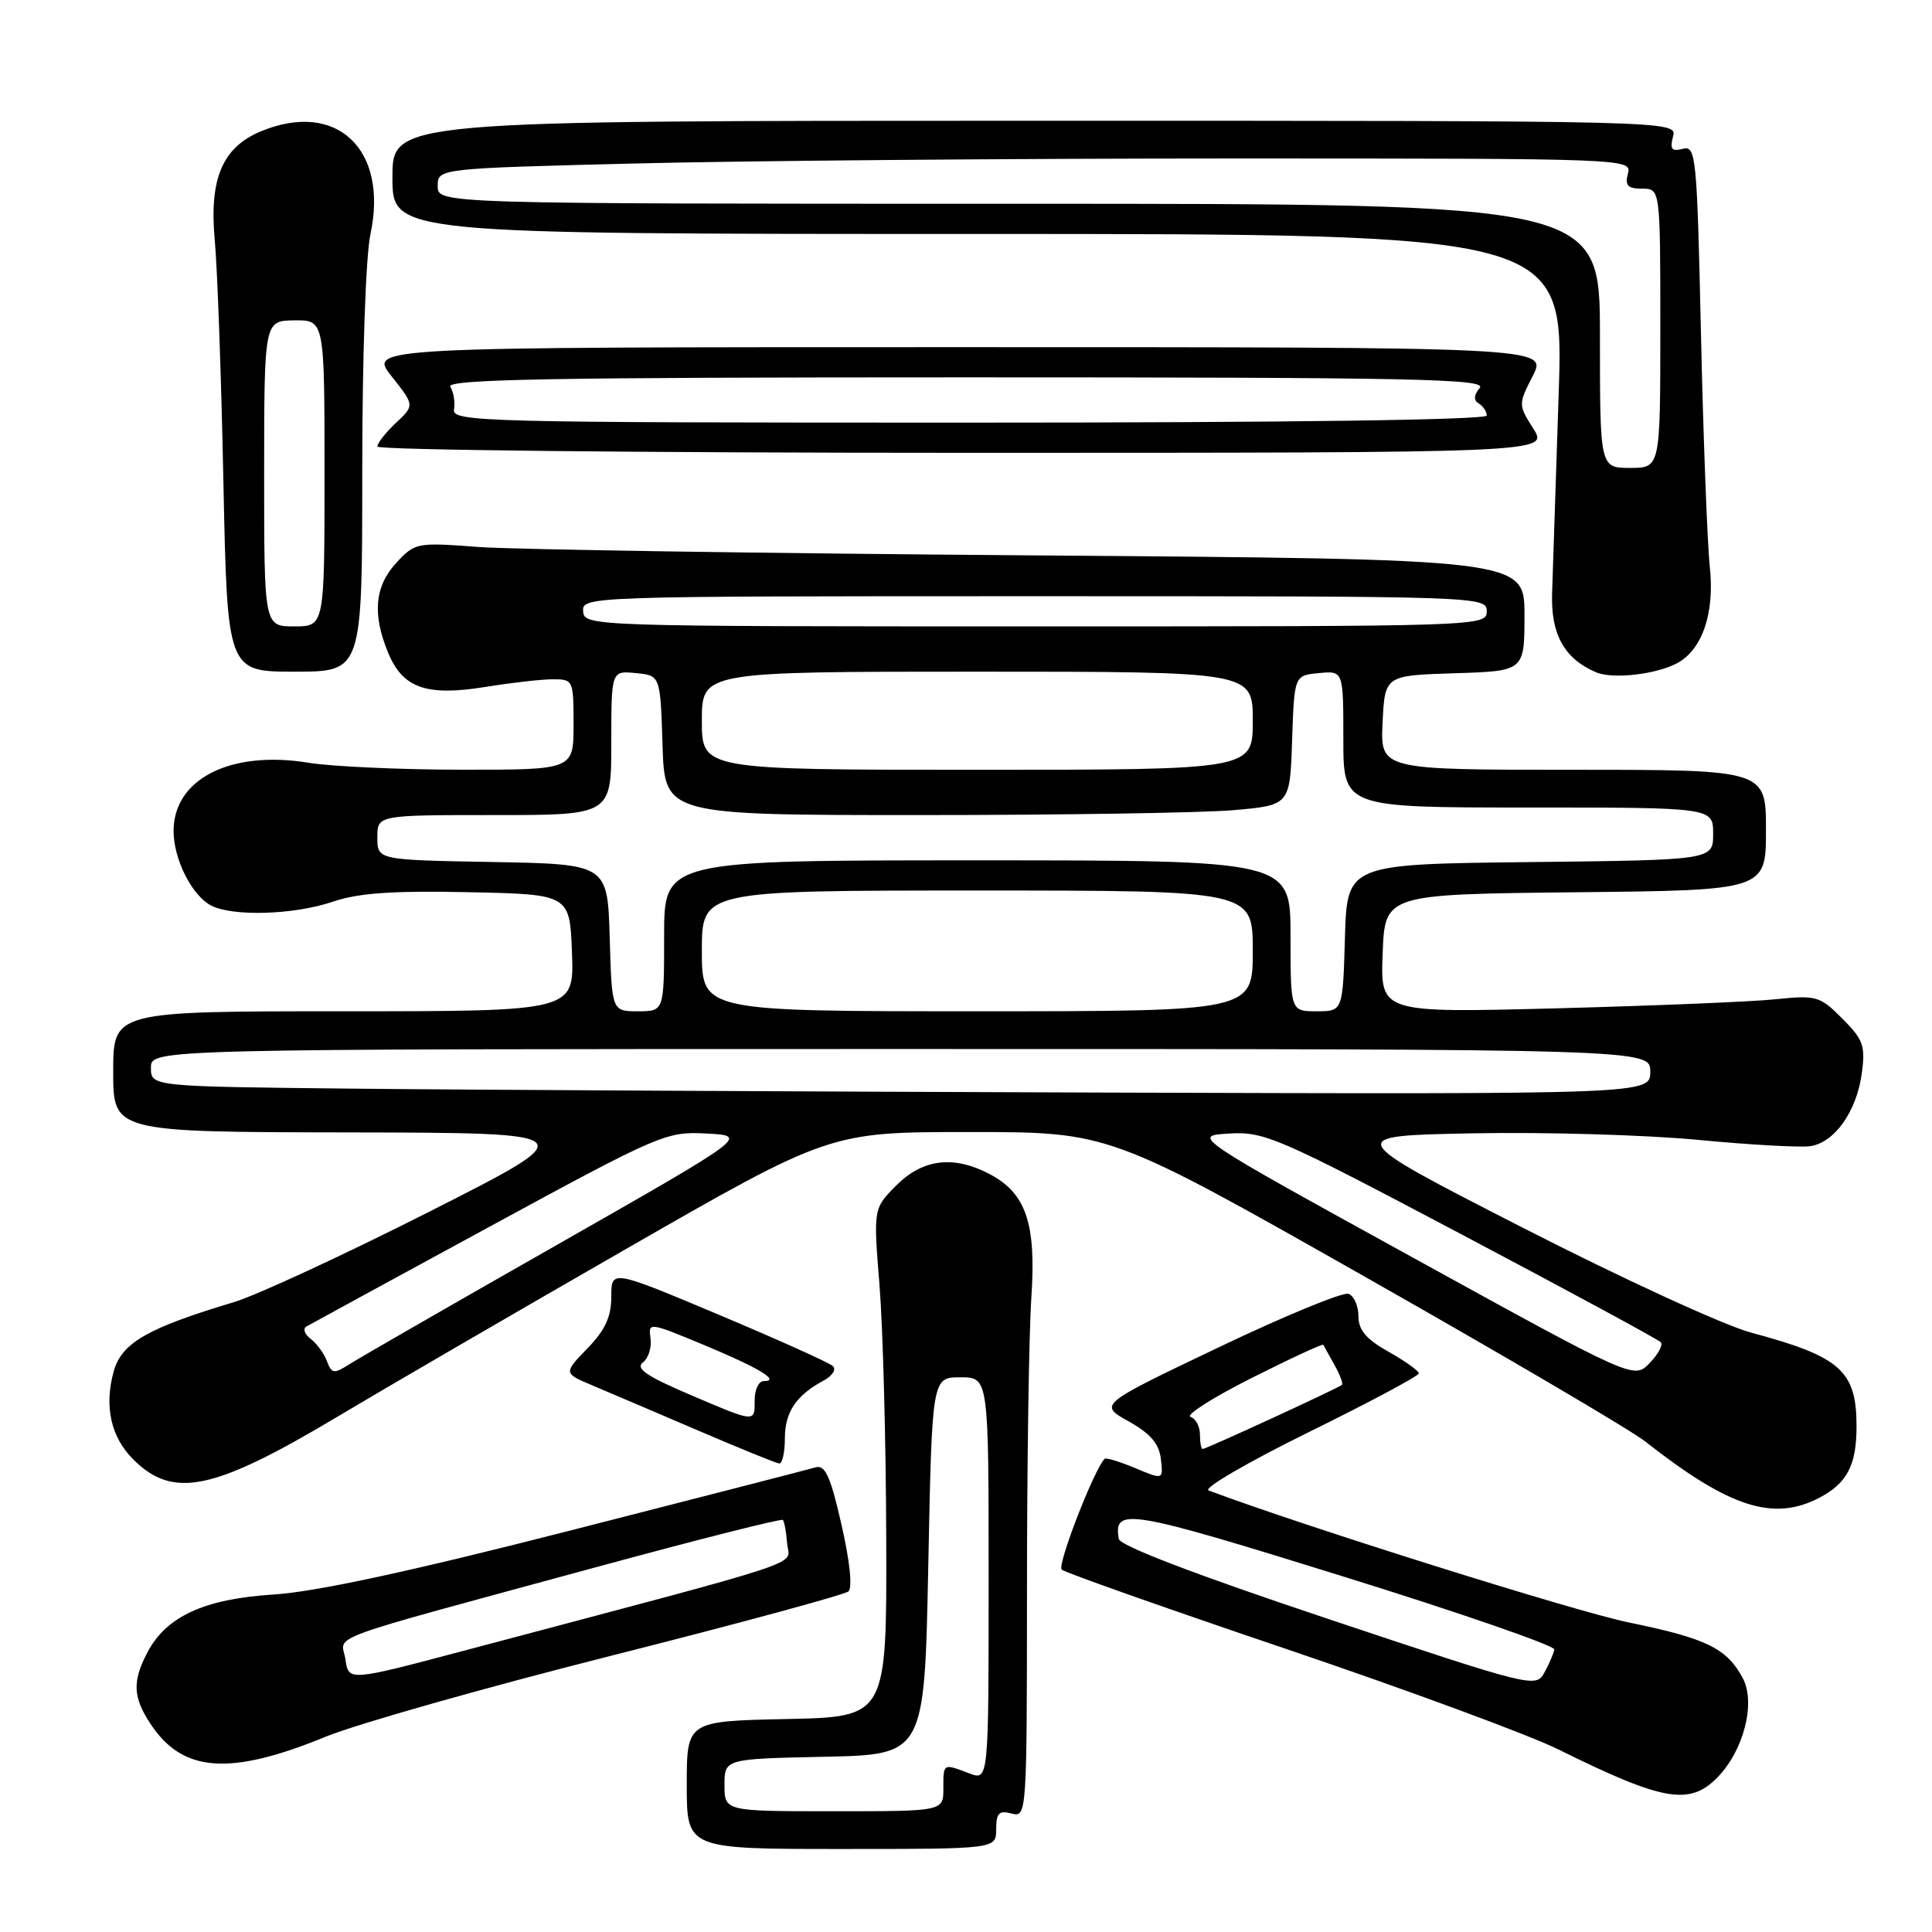 <?xml version="1.0" encoding="UTF-8" standalone="no"?>
<!DOCTYPE svg PUBLIC "-//W3C//DTD SVG 1.1//EN" "http://www.w3.org/Graphics/SVG/1.1/DTD/svg11.dtd" >
<svg xmlns="http://www.w3.org/2000/svg" xmlns:xlink="http://www.w3.org/1999/xlink" version="1.1" viewBox="0 0 256 256">
 <g >
 <path fill="currentColor"
d=" M 132.00 242.38 C 132.00 240.24 132.37 239.86 134.04 240.30 C 136.05 240.83 136.07 240.52 136.08 210.67 C 136.08 194.07 136.34 176.64 136.66 171.93 C 137.32 162.06 135.95 158.06 131.03 155.52 C 126.31 153.07 122.26 153.58 118.78 157.06 C 115.72 160.13 115.72 160.13 116.54 170.31 C 116.99 175.92 117.40 191.07 117.43 204.00 C 117.50 227.50 117.50 227.50 104.25 227.78 C 91.00 228.06 91.00 228.06 91.00 236.53 C 91.00 245.00 91.00 245.00 111.50 245.00 C 132.00 245.00 132.00 245.00 132.00 242.38 Z  M 227.47 235.62 C 231.03 232.06 232.69 225.67 230.92 222.35 C 228.81 218.41 226.11 217.09 215.85 214.99 C 208.78 213.55 172.58 202.17 160.14 197.49 C 159.39 197.21 165.35 193.74 173.39 189.78 C 181.42 185.83 188.00 182.32 188.00 181.98 C 188.00 181.64 186.20 180.36 184.00 179.12 C 181.02 177.45 180.00 176.24 180.00 174.40 C 180.00 173.05 179.41 171.71 178.69 171.44 C 177.98 171.16 170.23 174.35 161.48 178.53 C 145.57 186.12 145.57 186.12 149.54 188.33 C 152.43 189.95 153.59 191.29 153.82 193.32 C 154.14 196.09 154.14 196.09 150.42 194.53 C 148.37 193.67 146.55 193.12 146.37 193.30 C 144.97 194.70 140.04 207.42 140.68 207.98 C 141.13 208.38 154.55 213.12 170.50 218.52 C 186.45 223.92 202.65 229.90 206.50 231.81 C 220.24 238.62 223.82 239.27 227.47 235.62 Z  M 43.19 230.11 C 47.21 228.46 64.22 223.63 81.00 219.39 C 97.78 215.15 111.91 211.31 112.42 210.87 C 112.97 210.38 112.61 206.85 111.50 202.02 C 110.05 195.63 109.34 194.07 108.08 194.43 C 107.21 194.69 92.55 198.46 75.50 202.82 C 54.34 208.23 41.89 210.92 36.27 211.28 C 27.01 211.87 21.98 214.20 19.48 219.05 C 17.52 222.83 17.62 224.91 19.95 228.43 C 24.20 234.89 30.45 235.34 43.19 230.11 Z  M 241.02 198.49 C 244.74 196.56 246.00 194.17 246.00 189.00 C 246.00 181.63 243.89 179.76 232.00 176.57 C 228.43 175.61 214.81 169.35 201.74 162.66 C 177.97 150.50 177.97 150.50 195.24 150.17 C 204.73 149.99 218.12 150.38 225.00 151.04 C 231.88 151.70 238.58 152.07 239.90 151.87 C 243.12 151.37 246.02 147.24 246.70 142.21 C 247.19 138.57 246.89 137.74 244.11 134.96 C 241.13 131.97 240.68 131.85 235.24 132.41 C 232.08 132.74 219.02 133.27 206.21 133.61 C 182.91 134.21 182.91 134.21 183.21 126.36 C 183.50 118.50 183.50 118.50 208.75 118.23 C 234.00 117.97 234.00 117.97 234.00 109.98 C 234.00 102.00 234.00 102.00 208.45 102.00 C 182.90 102.00 182.90 102.00 183.20 95.75 C 183.50 89.50 183.50 89.50 192.75 89.21 C 202.00 88.92 202.00 88.92 202.00 81.50 C 202.00 74.08 202.00 74.08 136.75 73.59 C 100.86 73.32 67.80 72.82 63.27 72.47 C 55.24 71.86 54.98 71.91 52.52 74.57 C 49.64 77.68 49.31 81.41 51.45 86.54 C 53.40 91.20 56.52 92.28 64.34 91.02 C 67.73 90.47 71.74 90.01 73.25 90.01 C 75.95 90.00 76.00 90.12 76.00 96.00 C 76.00 102.00 76.00 102.00 61.25 101.99 C 53.14 101.99 43.97 101.57 40.89 101.07 C 30.57 99.38 23.00 103.20 23.00 110.11 C 23.00 113.83 25.40 118.61 27.94 119.97 C 30.77 121.48 38.98 121.23 44.13 119.47 C 47.49 118.33 52.02 118.01 62.06 118.22 C 75.50 118.50 75.50 118.50 75.79 126.25 C 76.08 134.00 76.08 134.00 45.54 134.00 C 15.00 134.00 15.00 134.00 15.00 142.00 C 15.00 150.00 15.00 150.00 46.25 150.05 C 77.50 150.11 77.50 150.11 57.00 160.50 C 45.72 166.21 34.02 171.63 31.00 172.54 C 19.54 175.97 16.11 177.94 15.06 181.73 C 13.79 186.34 14.69 190.42 17.64 193.36 C 22.94 198.67 28.28 197.55 44.83 187.65 C 50.70 184.14 67.75 174.23 82.72 165.63 C 109.94 150.00 109.94 150.00 128.48 150.00 C 147.02 150.00 147.02 150.00 180.76 169.12 C 199.32 179.64 216.07 189.48 218.00 191.00 C 229.12 199.74 234.94 201.63 241.02 198.49 Z  M 104.00 190.57 C 104.00 187.10 105.51 184.87 109.19 182.90 C 110.30 182.30 110.83 181.45 110.36 181.01 C 109.89 180.57 103.09 177.51 95.25 174.21 C 81.00 168.22 81.00 168.22 81.00 171.81 C 81.00 174.49 80.19 176.24 77.83 178.68 C 74.65 181.96 74.65 181.96 78.58 183.61 C 80.73 184.52 87.00 187.19 92.50 189.55 C 98.00 191.91 102.84 193.88 103.25 193.92 C 103.66 193.96 104.00 192.46 104.00 190.57 Z  M 222.22 87.88 C 225.57 86.09 227.22 81.23 226.56 75.13 C 226.23 72.04 225.70 58.19 225.39 44.37 C 224.86 20.57 224.73 19.26 222.98 19.72 C 221.51 20.10 221.25 19.77 221.68 18.10 C 222.23 16.00 222.23 16.00 137.12 16.00 C 52.00 16.00 52.00 16.00 52.00 23.50 C 52.00 31.00 52.00 31.00 129.62 31.00 C 207.25 31.00 207.25 31.00 206.53 52.25 C 206.14 63.94 205.75 75.82 205.66 78.65 C 205.49 84.07 207.29 87.30 211.50 89.09 C 213.69 90.02 219.44 89.37 222.22 87.88 Z  M 48.00 62.55 C 48.00 47.37 48.46 33.95 49.08 31.06 C 51.51 19.74 44.57 13.23 34.53 17.42 C 29.46 19.54 27.70 23.72 28.46 31.86 C 28.80 35.51 29.32 49.86 29.60 63.75 C 30.12 89.00 30.12 89.00 39.06 89.00 C 48.00 89.00 48.00 89.00 48.00 62.55 Z  M 203.18 56.81 C 201.17 53.64 201.17 53.59 203.10 49.81 C 205.04 46.00 205.04 46.00 126.94 46.00 C 48.83 46.00 48.83 46.00 51.88 49.85 C 54.94 53.71 54.94 53.71 52.47 56.03 C 51.11 57.30 50.00 58.72 50.00 59.17 C 50.00 59.63 84.92 60.00 127.60 60.00 C 205.20 60.00 205.20 60.00 203.18 56.81 Z  M 96.00 236.53 C 96.00 233.06 96.00 233.06 109.25 232.78 C 122.50 232.50 122.50 232.50 123.00 207.50 C 123.50 182.50 123.50 182.50 127.25 182.50 C 131.00 182.50 131.00 182.50 131.00 209.23 C 131.00 235.95 131.00 235.95 128.43 234.98 C 124.94 233.65 125.00 233.61 125.00 237.00 C 125.00 240.00 125.00 240.00 110.50 240.00 C 96.00 240.00 96.00 240.00 96.00 236.53 Z  M 176.00 214.52 C 158.50 208.68 148.41 204.82 148.25 203.92 C 147.51 199.69 149.41 200.00 177.85 208.85 C 193.39 213.68 206.04 218.06 205.96 218.57 C 205.87 219.08 205.28 220.45 204.65 221.61 C 203.52 223.68 203.10 223.58 176.00 214.52 Z  M 159.00 190.08 C 159.00 189.03 158.44 187.97 157.75 187.74 C 157.06 187.50 160.71 185.18 165.85 182.59 C 171.00 180.00 175.27 178.02 175.35 178.19 C 175.43 178.36 176.09 179.56 176.82 180.85 C 177.54 182.14 177.99 183.33 177.82 183.50 C 177.39 183.91 159.82 192.00 159.36 192.00 C 159.16 192.00 159.00 191.14 159.00 190.08 Z  M 45.77 219.87 C 45.27 216.50 41.65 217.82 79.43 207.54 C 92.60 203.96 103.53 201.20 103.73 201.40 C 103.93 201.59 104.18 203.00 104.30 204.51 C 104.52 207.58 108.73 206.18 61.35 218.76 C 46.19 222.78 46.19 222.78 45.77 219.87 Z  M 187.20 166.63 C 157.90 150.50 157.90 150.50 162.86 150.20 C 167.53 149.92 169.29 150.68 193.66 163.56 C 207.87 171.07 219.76 177.50 220.07 177.86 C 220.38 178.21 219.71 179.46 218.57 180.63 C 216.50 182.76 216.50 182.76 187.20 166.63 Z  M 43.32 180.36 C 42.94 179.34 41.97 178.01 41.16 177.40 C 40.36 176.80 40.10 176.07 40.60 175.77 C 41.09 175.48 52.00 169.54 64.82 162.57 C 87.58 150.21 88.28 149.91 93.66 150.20 C 99.17 150.50 99.17 150.50 73.84 164.93 C 59.90 172.86 47.49 180.00 46.26 180.79 C 44.25 182.07 43.95 182.03 43.32 180.36 Z  M 46.75 144.25 C 20.00 143.97 20.00 143.97 20.00 141.48 C 20.00 139.00 20.00 139.00 119.33 139.00 C 218.67 139.00 218.67 139.00 218.67 142.00 C 218.67 145.00 218.67 145.00 146.08 144.77 C 106.16 144.64 61.46 144.41 46.75 144.25 Z  M 80.79 124.25 C 80.50 114.50 80.50 114.50 65.25 114.22 C 50.00 113.95 50.00 113.95 50.00 110.97 C 50.00 108.00 50.00 108.00 65.50 108.00 C 81.00 108.00 81.00 108.00 81.00 98.44 C 81.00 88.87 81.00 88.87 84.25 89.19 C 87.50 89.50 87.50 89.50 87.79 98.75 C 88.08 108.00 88.08 108.00 121.89 108.00 C 140.48 108.00 159.12 107.71 163.31 107.36 C 170.93 106.71 170.93 106.71 171.21 98.11 C 171.50 89.50 171.50 89.50 174.75 89.19 C 178.00 88.87 178.00 88.87 178.00 97.94 C 178.00 107.00 178.00 107.00 202.50 107.00 C 227.00 107.00 227.00 107.00 227.00 110.48 C 227.00 113.96 227.00 113.96 202.75 114.23 C 178.50 114.50 178.50 114.50 178.21 124.25 C 177.93 134.00 177.93 134.00 174.46 134.00 C 171.00 134.00 171.00 134.00 171.00 124.00 C 171.00 114.00 171.00 114.00 129.50 114.00 C 88.00 114.00 88.00 114.00 88.00 124.00 C 88.00 134.00 88.00 134.00 84.54 134.00 C 81.07 134.00 81.07 134.00 80.79 124.25 Z  M 93.00 126.00 C 93.00 118.00 93.00 118.00 129.50 118.00 C 166.00 118.00 166.00 118.00 166.00 126.00 C 166.00 134.00 166.00 134.00 129.50 134.00 C 93.00 134.00 93.00 134.00 93.00 126.00 Z  M 93.00 95.50 C 93.00 89.00 93.00 89.00 129.50 89.00 C 166.00 89.00 166.00 89.00 166.00 95.50 C 166.00 102.00 166.00 102.00 129.50 102.00 C 93.00 102.00 93.00 102.00 93.00 95.50 Z  M 77.27 81.00 C 77.13 79.02 77.74 79.00 137.06 79.00 C 196.33 79.00 197.00 79.02 197.00 81.00 C 197.00 82.98 196.33 83.00 137.21 83.00 C 78.14 83.00 77.42 82.98 77.27 81.00 Z  M 91.18 184.70 C 85.66 182.34 84.19 181.32 85.19 180.53 C 85.92 179.97 86.37 178.52 86.20 177.32 C 85.88 175.18 86.00 175.19 93.19 178.18 C 100.55 181.24 103.48 183.00 101.20 183.00 C 100.54 183.00 100.00 184.12 100.00 185.50 C 100.00 188.54 100.20 188.56 91.18 184.70 Z  M 212.00 44.50 C 212.00 27.00 212.00 27.00 135.00 27.00 C 58.00 27.00 58.00 27.00 58.00 24.66 C 58.00 22.32 58.00 22.32 84.25 21.66 C 98.69 21.30 134.29 21.00 163.37 21.00 C 215.74 21.00 216.23 21.02 215.71 23.00 C 215.29 24.59 215.68 25.00 217.59 25.00 C 220.00 25.00 220.00 25.00 220.00 43.50 C 220.00 62.00 220.00 62.00 216.00 62.00 C 212.00 62.00 212.00 62.00 212.00 44.50 Z  M 35.00 62.75 C 35.01 42.50 35.01 42.50 39.00 42.45 C 43.00 42.40 43.00 42.40 43.00 62.70 C 43.00 83.00 43.00 83.00 39.00 83.00 C 35.00 83.00 35.00 83.00 35.00 62.75 Z  M 60.16 54.25 C 60.32 53.29 60.10 51.94 59.67 51.25 C 59.04 50.25 72.97 50.00 128.06 50.00 C 187.50 50.00 197.08 50.20 196.07 51.41 C 195.27 52.38 195.23 53.03 195.95 53.47 C 196.53 53.83 197.00 54.54 197.00 55.06 C 197.00 55.64 170.61 56.00 128.44 56.00 C 63.70 56.00 59.89 55.90 60.16 54.25 Z "/>
</g>
</svg>
